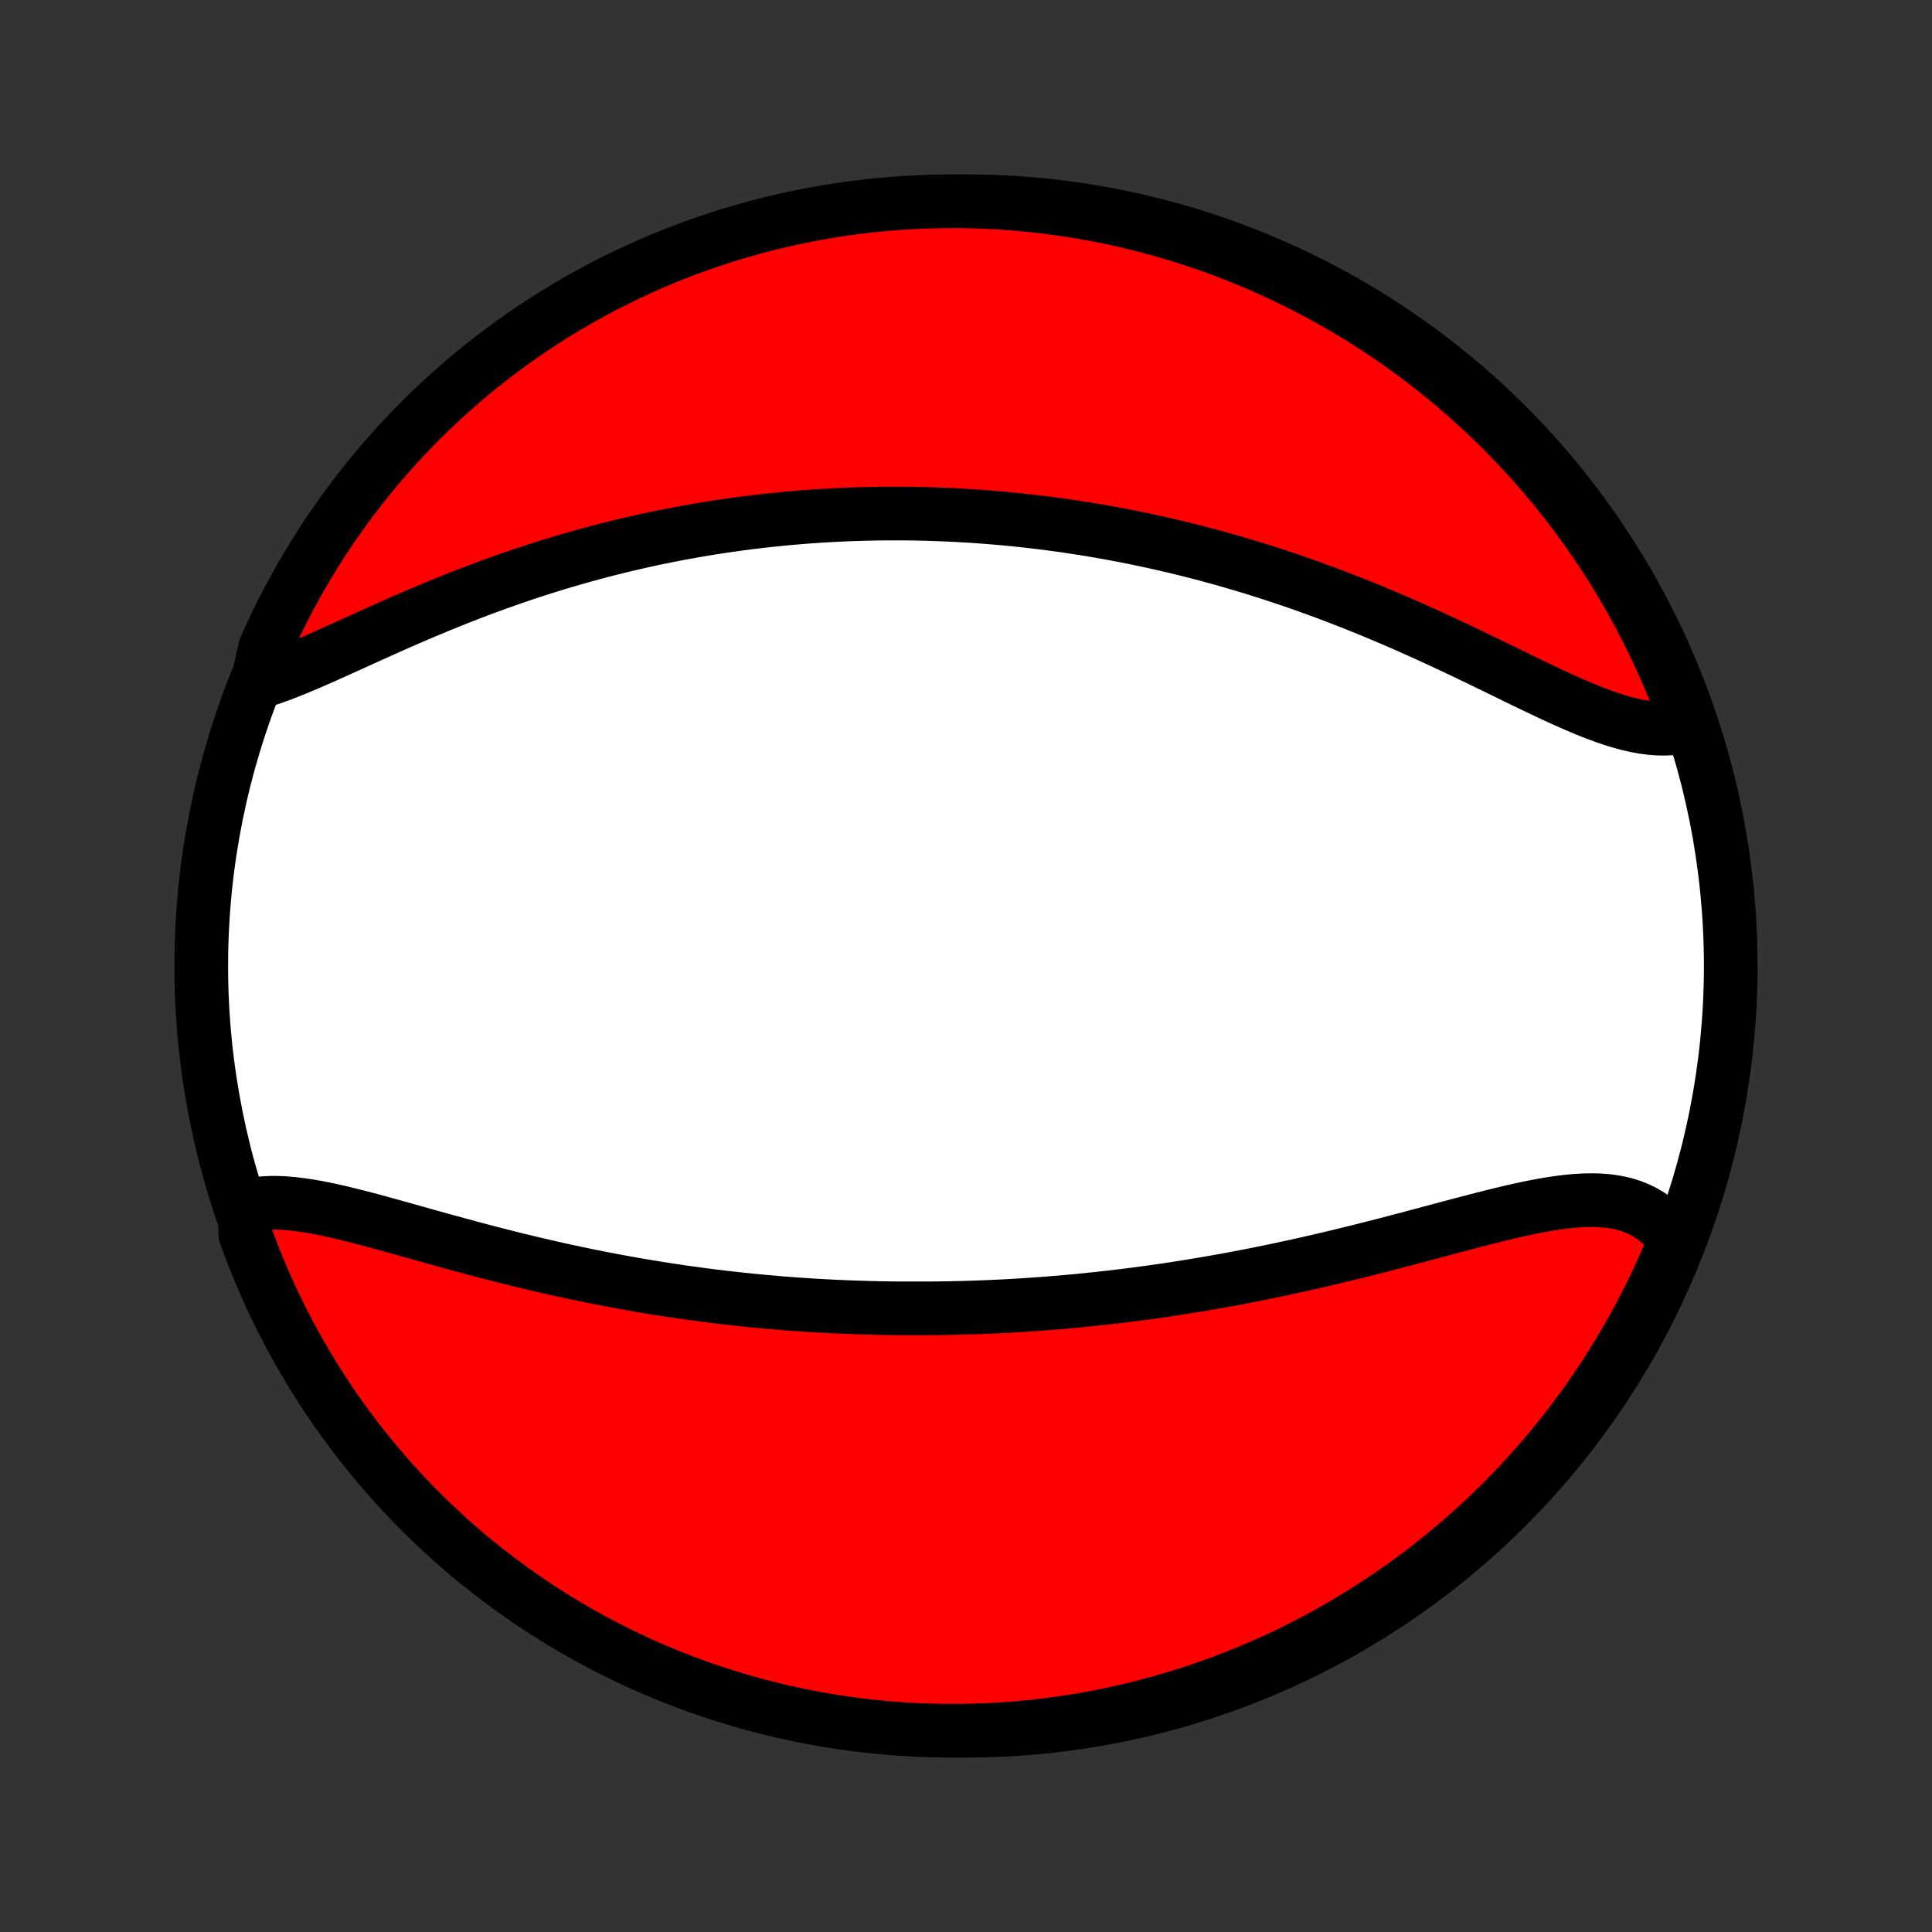 <?xml version="1.0" encoding="utf-8" standalone="no"?>
<!DOCTYPE svg PUBLIC "-//W3C//DTD SVG 1.1//EN"
  "http://www.w3.org/Graphics/SVG/1.1/DTD/svg11.dtd">
<!-- Created with matplotlib (http://matplotlib.org/) -->
<svg height="72pt" version="1.1" viewBox="0 0 72 72" width="72pt" xmlns="http://www.w3.org/2000/svg" xmlns:xlink="http://www.w3.org/1999/xlink">
 <rect x="0" y="0" width="72" height="72" fill="#333333" stroke="none"/>
 <defs>
  <style type="text/css">
*{stroke-linecap:butt;stroke-linejoin:round;}
  </style>
 </defs>
 <g id="figure_1">
  <g id="patch_1">
   <path d="
M0 72
L72 72
L72 0
L0 0
z
" style="fill:none;"/>
  </g>
  <g id="axes_1">
   <g id="PatchCollection_1">
    <defs>
     <path d="
M36 -7.5
C43.558 -7.5 50.808 -10.503 56.153 -15.848
C61.497 -21.192 64.5 -28.442 64.5 -36
C64.5 -43.558 61.497 -50.808 56.153 -56.153
C50.808 -61.497 43.558 -64.5 36 -64.5
C28.442 -64.5 21.192 -61.497 15.848 -56.153
C10.503 -50.808 7.5 -43.558 7.5 -36
C7.5 -28.442 10.503 -21.192 15.848 -15.848
C21.192 -10.503 28.442 -7.5 36 -7.5
z
" id="C0_0_a811fe30f3"/>
     <path d="
M9.123 -27.044
L9.357 -27.099
L9.598 -27.139
L9.847 -27.164
L10.102 -27.176
L10.364 -27.175
L10.632 -27.162
L10.906 -27.139
L11.184 -27.106
L11.468 -27.064
L11.756 -27.015
L12.049 -26.959
L12.345 -26.896
L12.645 -26.829
L12.947 -26.756
L13.253 -26.68
L13.561 -26.601
L13.871 -26.518
L14.183 -26.433
L14.497 -26.347
L14.813 -26.26
L15.129 -26.171
L15.447 -26.082
L15.765 -25.993
L16.084 -25.903
L16.404 -25.814
L16.724 -25.726
L17.043 -25.639
L17.363 -25.552
L17.682 -25.466
L18.001 -25.382
L18.32 -25.299
L18.638 -25.217
L18.955 -25.137
L19.272 -25.058
L19.588 -24.982
L19.902 -24.906
L20.216 -24.833
L20.529 -24.761
L20.84 -24.691
L21.151 -24.623
L21.46 -24.557
L21.768 -24.493
L22.075 -24.43
L22.38 -24.369
L22.684 -24.311
L22.987 -24.253
L23.289 -24.198
L23.589 -24.145
L23.888 -24.093
L24.185 -24.043
L24.481 -23.995
L24.776 -23.948
L25.07 -23.904
L25.362 -23.86
L25.653 -23.819
L25.943 -23.779
L26.232 -23.741
L26.519 -23.704
L26.805 -23.669
L27.09 -23.635
L27.375 -23.603
L27.658 -23.573
L27.94 -23.543
L28.221 -23.516
L28.501 -23.489
L28.78 -23.465
L29.058 -23.441
L29.336 -23.419
L29.612 -23.398
L29.888 -23.379
L30.163 -23.361
L30.438 -23.344
L30.712 -23.329
L30.985 -23.315
L31.258 -23.302
L31.531 -23.29
L31.803 -23.28
L32.074 -23.271
L32.346 -23.263
L32.617 -23.256
L32.888 -23.25
L33.158 -23.246
L33.428 -23.243
L33.699 -23.241
L34.239 -23.241
L34.51 -23.241
L34.78 -23.243
L35.051 -23.246
L35.322 -23.25
L35.593 -23.256
L35.864 -23.262
L36.136 -23.27
L36.408 -23.279
L36.681 -23.289
L36.954 -23.301
L37.227 -23.313
L37.502 -23.327
L37.776 -23.343
L38.052 -23.359
L38.328 -23.377
L38.605 -23.396
L38.883 -23.416
L39.162 -23.438
L39.441 -23.46
L39.722 -23.485
L40.004 -23.51
L40.286 -23.537
L40.57 -23.566
L40.855 -23.595
L41.141 -23.627
L41.428 -23.659
L41.717 -23.693
L42.007 -23.729
L42.298 -23.766
L42.59 -23.804
L42.884 -23.844
L43.179 -23.886
L43.476 -23.929
L43.774 -23.974
L44.074 -24.021
L44.374 -24.069
L44.677 -24.119
L44.981 -24.17
L45.287 -24.223
L45.594 -24.278
L45.903 -24.334
L46.213 -24.393
L46.525 -24.453
L46.838 -24.514
L47.153 -24.578
L47.469 -24.643
L47.787 -24.71
L48.106 -24.779
L48.427 -24.849
L48.749 -24.922
L49.072 -24.995
L49.396 -25.071
L49.722 -25.148
L50.049 -25.227
L50.376 -25.307
L50.705 -25.388
L51.034 -25.471
L51.364 -25.555
L51.695 -25.64
L52.026 -25.727
L52.358 -25.814
L52.689 -25.901
L53.021 -25.989
L53.352 -26.078
L53.683 -26.166
L54.013 -26.255
L54.343 -26.342
L54.671 -26.429
L54.999 -26.514
L55.324 -26.598
L55.648 -26.68
L55.97 -26.759
L56.29 -26.835
L56.607 -26.907
L56.921 -26.975
L57.232 -27.038
L57.539 -27.095
L57.842 -27.146
L58.141 -27.189
L58.435 -27.225
L58.725 -27.252
L59.008 -27.268
L59.286 -27.275
L59.558 -27.27
L59.824 -27.252
L60.082 -27.222
L60.333 -27.177
L60.576 -27.119
L60.811 -27.044
L61.038 -26.954
L61.256 -26.848
L61.465 -26.726
L61.665 -26.586
L61.855 -26.43
L62.035 -26.256
L62.204 -26.067
L62.363 -25.86
L62.339 -25.637
L62.145 -25.113
L61.943 -24.655
L61.733 -24.2
L61.515 -23.749
L61.289 -23.302
L61.056 -22.859
L60.815 -22.419
L60.567 -21.984
L60.311 -21.553
L60.048 -21.127
L59.777 -20.704
L59.499 -20.287
L59.214 -19.875
L58.922 -19.467
L58.623 -19.064
L58.317 -18.667
L58.005 -18.275
L57.685 -17.888
L57.359 -17.506
L57.026 -17.131
L56.688 -16.761
L56.342 -16.397
L55.991 -16.039
L55.633 -15.687
L55.27 -15.341
L54.9 -15.002
L54.525 -14.668
L54.144 -14.342
L53.758 -14.022
L53.366 -13.709
L52.969 -13.402
L52.567 -13.102
L52.16 -12.81
L51.748 -12.524
L51.331 -12.246
L50.909 -11.975
L50.483 -11.711
L50.052 -11.454
L49.617 -11.205
L49.178 -10.964
L48.735 -10.73
L48.288 -10.504
L47.838 -10.285
L47.383 -10.075
L46.926 -9.872
L46.465 -9.677
L46 -9.491
L45.533 -9.312
L45.063 -9.142
L44.59 -8.979
L44.114 -8.825
L43.636 -8.68
L43.156 -8.542
L42.673 -8.413
L42.189 -8.292
L41.702 -8.18
L41.214 -8.076
L40.724 -7.981
L40.233 -7.894
L39.741 -7.816
L39.247 -7.747
L38.752 -7.686
L38.257 -7.633
L37.761 -7.589
L37.264 -7.554
L36.767 -7.528
L36.27 -7.51
L35.772 -7.501
L35.275 -7.501
L34.778 -7.509
L34.281 -7.526
L33.785 -7.552
L33.289 -7.586
L32.794 -7.629
L32.301 -7.681
L31.808 -7.741
L31.317 -7.81
L30.827 -7.887
L30.338 -7.973
L29.852 -8.068
L29.367 -8.171
L28.884 -8.283
L28.404 -8.403
L27.925 -8.531
L27.45 -8.668
L26.977 -8.813
L26.506 -8.966
L26.039 -9.128
L25.574 -9.298
L25.113 -9.475
L24.655 -9.661
L24.2 -9.855
L23.749 -10.057
L23.302 -10.267
L22.859 -10.485
L22.419 -10.711
L21.984 -10.944
L21.553 -11.185
L21.127 -11.433
L20.704 -11.689
L20.287 -11.952
L19.875 -12.223
L19.467 -12.501
L19.064 -12.786
L18.667 -13.078
L18.275 -13.377
L17.888 -13.683
L17.506 -13.995
L17.131 -14.315
L16.761 -14.641
L16.397 -14.974
L16.039 -15.312
L15.687 -15.658
L15.341 -16.009
L15.002 -16.367
L14.668 -16.73
L14.342 -17.1
L14.022 -17.475
L13.709 -17.856
L13.402 -18.242
L13.102 -18.634
L12.81 -19.031
L12.524 -19.433
L12.246 -19.84
L11.975 -20.253
L11.711 -20.669
L11.454 -21.091
L11.205 -21.517
L10.964 -21.948
L10.73 -22.383
L10.504 -22.822
L10.285 -23.265
L10.075 -23.712
L9.872 -24.162
L9.677 -24.617
L9.491 -25.074
L9.312 -25.535
L9.142 -26
z
" id="C0_1_43cf9224bb"/>
     <path d="
M9.586 -46.562
L9.863 -46.646
L10.145 -46.741
L10.432 -46.844
L10.724 -46.956
L11.021 -47.075
L11.322 -47.2
L11.627 -47.331
L11.935 -47.466
L12.247 -47.605
L12.563 -47.747
L12.881 -47.891
L13.201 -48.036
L13.524 -48.183
L13.849 -48.33
L14.176 -48.477
L14.505 -48.624
L14.834 -48.77
L15.165 -48.915
L15.497 -49.058
L15.829 -49.2
L16.162 -49.339
L16.496 -49.476
L16.829 -49.611
L17.163 -49.744
L17.496 -49.874
L17.829 -50.001
L18.162 -50.125
L18.494 -50.246
L18.826 -50.365
L19.157 -50.48
L19.487 -50.593
L19.816 -50.702
L20.145 -50.808
L20.472 -50.911
L20.798 -51.011
L21.123 -51.108
L21.446 -51.201
L21.769 -51.292
L22.09 -51.38
L22.41 -51.465
L22.729 -51.547
L23.046 -51.626
L23.362 -51.702
L23.676 -51.775
L23.989 -51.845
L24.301 -51.913
L24.611 -51.978
L24.921 -52.04
L25.228 -52.1
L25.535 -52.157
L25.84 -52.212
L26.143 -52.264
L26.446 -52.314
L26.747 -52.361
L27.047 -52.406
L27.346 -52.449
L27.643 -52.489
L27.94 -52.527
L28.235 -52.563
L28.529 -52.597
L28.823 -52.628
L29.115 -52.658
L29.406 -52.685
L29.697 -52.71
L29.986 -52.734
L30.275 -52.755
L30.563 -52.774
L30.851 -52.791
L31.137 -52.807
L31.423 -52.82
L31.708 -52.832
L31.993 -52.841
L32.278 -52.849
L32.561 -52.855
L32.845 -52.859
L33.128 -52.862
L33.411 -52.862
L33.693 -52.861
L33.975 -52.858
L34.258 -52.853
L34.539 -52.846
L34.821 -52.837
L35.103 -52.827
L35.385 -52.815
L35.667 -52.801
L35.949 -52.785
L36.232 -52.768
L36.514 -52.748
L36.797 -52.727
L37.08 -52.704
L37.364 -52.679
L37.647 -52.653
L37.932 -52.624
L38.217 -52.594
L38.502 -52.562
L38.788 -52.527
L39.075 -52.491
L39.362 -52.453
L39.65 -52.413
L39.939 -52.37
L40.229 -52.326
L40.519 -52.28
L40.811 -52.232
L41.103 -52.181
L41.397 -52.129
L41.691 -52.074
L41.986 -52.017
L42.283 -51.958
L42.581 -51.896
L42.88 -51.832
L43.18 -51.766
L43.481 -51.697
L43.783 -51.626
L44.087 -51.553
L44.392 -51.477
L44.699 -51.398
L45.006 -51.317
L45.315 -51.233
L45.626 -51.147
L45.937 -51.058
L46.25 -50.966
L46.565 -50.872
L46.88 -50.775
L47.198 -50.674
L47.516 -50.571
L47.836 -50.465
L48.157 -50.357
L48.479 -50.245
L48.803 -50.13
L49.128 -50.013
L49.453 -49.892
L49.78 -49.769
L50.108 -49.642
L50.437 -49.513
L50.767 -49.381
L51.098 -49.246
L51.429 -49.108
L51.761 -48.968
L52.094 -48.825
L52.427 -48.68
L52.76 -48.532
L53.094 -48.381
L53.427 -48.229
L53.761 -48.075
L54.094 -47.919
L54.427 -47.762
L54.759 -47.603
L55.09 -47.444
L55.421 -47.284
L55.75 -47.124
L56.078 -46.964
L56.404 -46.805
L56.729 -46.647
L57.052 -46.49
L57.373 -46.337
L57.691 -46.186
L58.006 -46.039
L58.319 -45.896
L58.629 -45.759
L58.935 -45.628
L59.238 -45.503
L59.537 -45.387
L59.832 -45.279
L60.123 -45.181
L60.409 -45.094
L60.691 -45.018
L60.967 -44.955
L61.239 -44.905
L61.505 -44.869
L61.766 -44.848
L62.02 -44.842
L62.269 -44.853
L62.511 -44.88
L62.748 -44.924
L62.878 -44.985
L62.709 -45.476
L62.531 -45.944
L62.346 -46.408
L62.152 -46.87
L61.95 -47.328
L61.741 -47.783
L61.523 -48.234
L61.298 -48.681
L61.065 -49.125
L60.825 -49.564
L60.577 -50
L60.321 -50.431
L60.058 -50.858
L59.788 -51.28
L59.51 -51.697
L59.225 -52.11
L58.933 -52.518
L58.635 -52.921
L58.329 -53.318
L58.016 -53.711
L57.697 -54.098
L57.371 -54.479
L57.039 -54.855
L56.7 -55.225
L56.355 -55.589
L56.004 -55.948
L55.647 -56.3
L55.283 -56.646
L54.914 -56.986
L54.539 -57.319
L54.159 -57.646
L53.773 -57.966
L53.381 -58.28
L52.984 -58.587
L52.582 -58.886
L52.175 -59.179
L51.763 -59.465
L51.346 -59.744
L50.925 -60.015
L50.499 -60.28
L50.068 -60.536
L49.634 -60.786
L49.195 -61.027
L48.752 -61.261
L48.305 -61.488
L47.855 -61.707
L47.401 -61.917
L46.943 -62.12
L46.482 -62.315
L46.018 -62.502
L45.551 -62.681
L45.081 -62.852
L44.608 -63.015
L44.132 -63.169
L43.654 -63.315
L43.174 -63.453
L42.692 -63.582
L42.207 -63.703
L41.721 -63.816
L41.233 -63.92
L40.743 -64.016
L40.252 -64.103
L39.759 -64.181
L39.266 -64.251
L38.771 -64.312
L38.276 -64.365
L37.779 -64.409
L37.283 -64.444
L36.785 -64.471
L36.288 -64.489
L35.791 -64.499
L35.294 -64.499
L34.796 -64.491
L34.3 -64.475
L33.803 -64.449
L33.308 -64.415
L32.813 -64.373
L32.319 -64.321
L31.826 -64.261
L31.335 -64.193
L30.845 -64.116
L30.357 -64.03
L29.87 -63.936
L29.385 -63.833
L28.902 -63.722
L28.422 -63.602
L27.944 -63.474
L27.468 -63.338
L26.994 -63.193
L26.524 -63.04
L26.056 -62.878
L25.591 -62.709
L25.13 -62.531
L24.672 -62.346
L24.217 -62.152
L23.766 -61.95
L23.319 -61.741
L22.875 -61.523
L22.436 -61.298
L22 -61.065
L21.569 -60.825
L21.142 -60.577
L20.72 -60.321
L20.303 -60.058
L19.89 -59.788
L19.482 -59.51
L19.079 -59.225
L18.682 -58.933
L18.289 -58.635
L17.902 -58.329
L17.521 -58.016
L17.145 -57.697
L16.775 -57.371
L16.411 -57.039
L16.052 -56.7
L15.7 -56.355
L15.354 -56.004
L15.014 -55.647
L14.681 -55.283
L14.354 -54.914
L14.034 -54.539
L13.72 -54.159
L13.414 -53.773
L13.114 -53.381
L12.821 -52.984
L12.535 -52.582
L12.256 -52.175
L11.985 -51.763
L11.72 -51.346
L11.464 -50.925
L11.214 -50.499
L10.973 -50.068
L10.739 -49.634
L10.512 -49.195
L10.293 -48.752
L10.082 -48.305
L9.88 -47.855
z
" id="C0_2_46c03ed837"/>
    </defs>
    <g clip-path="url(#p1bffca34e9)">
     <use style="fill:#ffffff;stroke:#000000;stroke-width:2.0;" x="0.0" xlink:href="#C0_0_a811fe30f3" y="72.0"/>
    </g>
    <g clip-path="url(#p1bffca34e9)">
     <use style="fill:#ff0000;stroke:#000000;stroke-width:2.0;" x="0.0" xlink:href="#C0_1_43cf9224bb" y="72.0"/>
    </g>
    <g clip-path="url(#p1bffca34e9)">
     <use style="fill:#ff0000;stroke:#000000;stroke-width:2.0;" x="0.0" xlink:href="#C0_2_46c03ed837" y="72.0"/>
    </g>
   </g>
  </g>
 </g>
 <defs>
  <clipPath id="p1bffca34e9">
   <rect height="72.0" width="72.0" x="0.0" y="0.0"/>
  </clipPath>
 </defs>
</svg>
